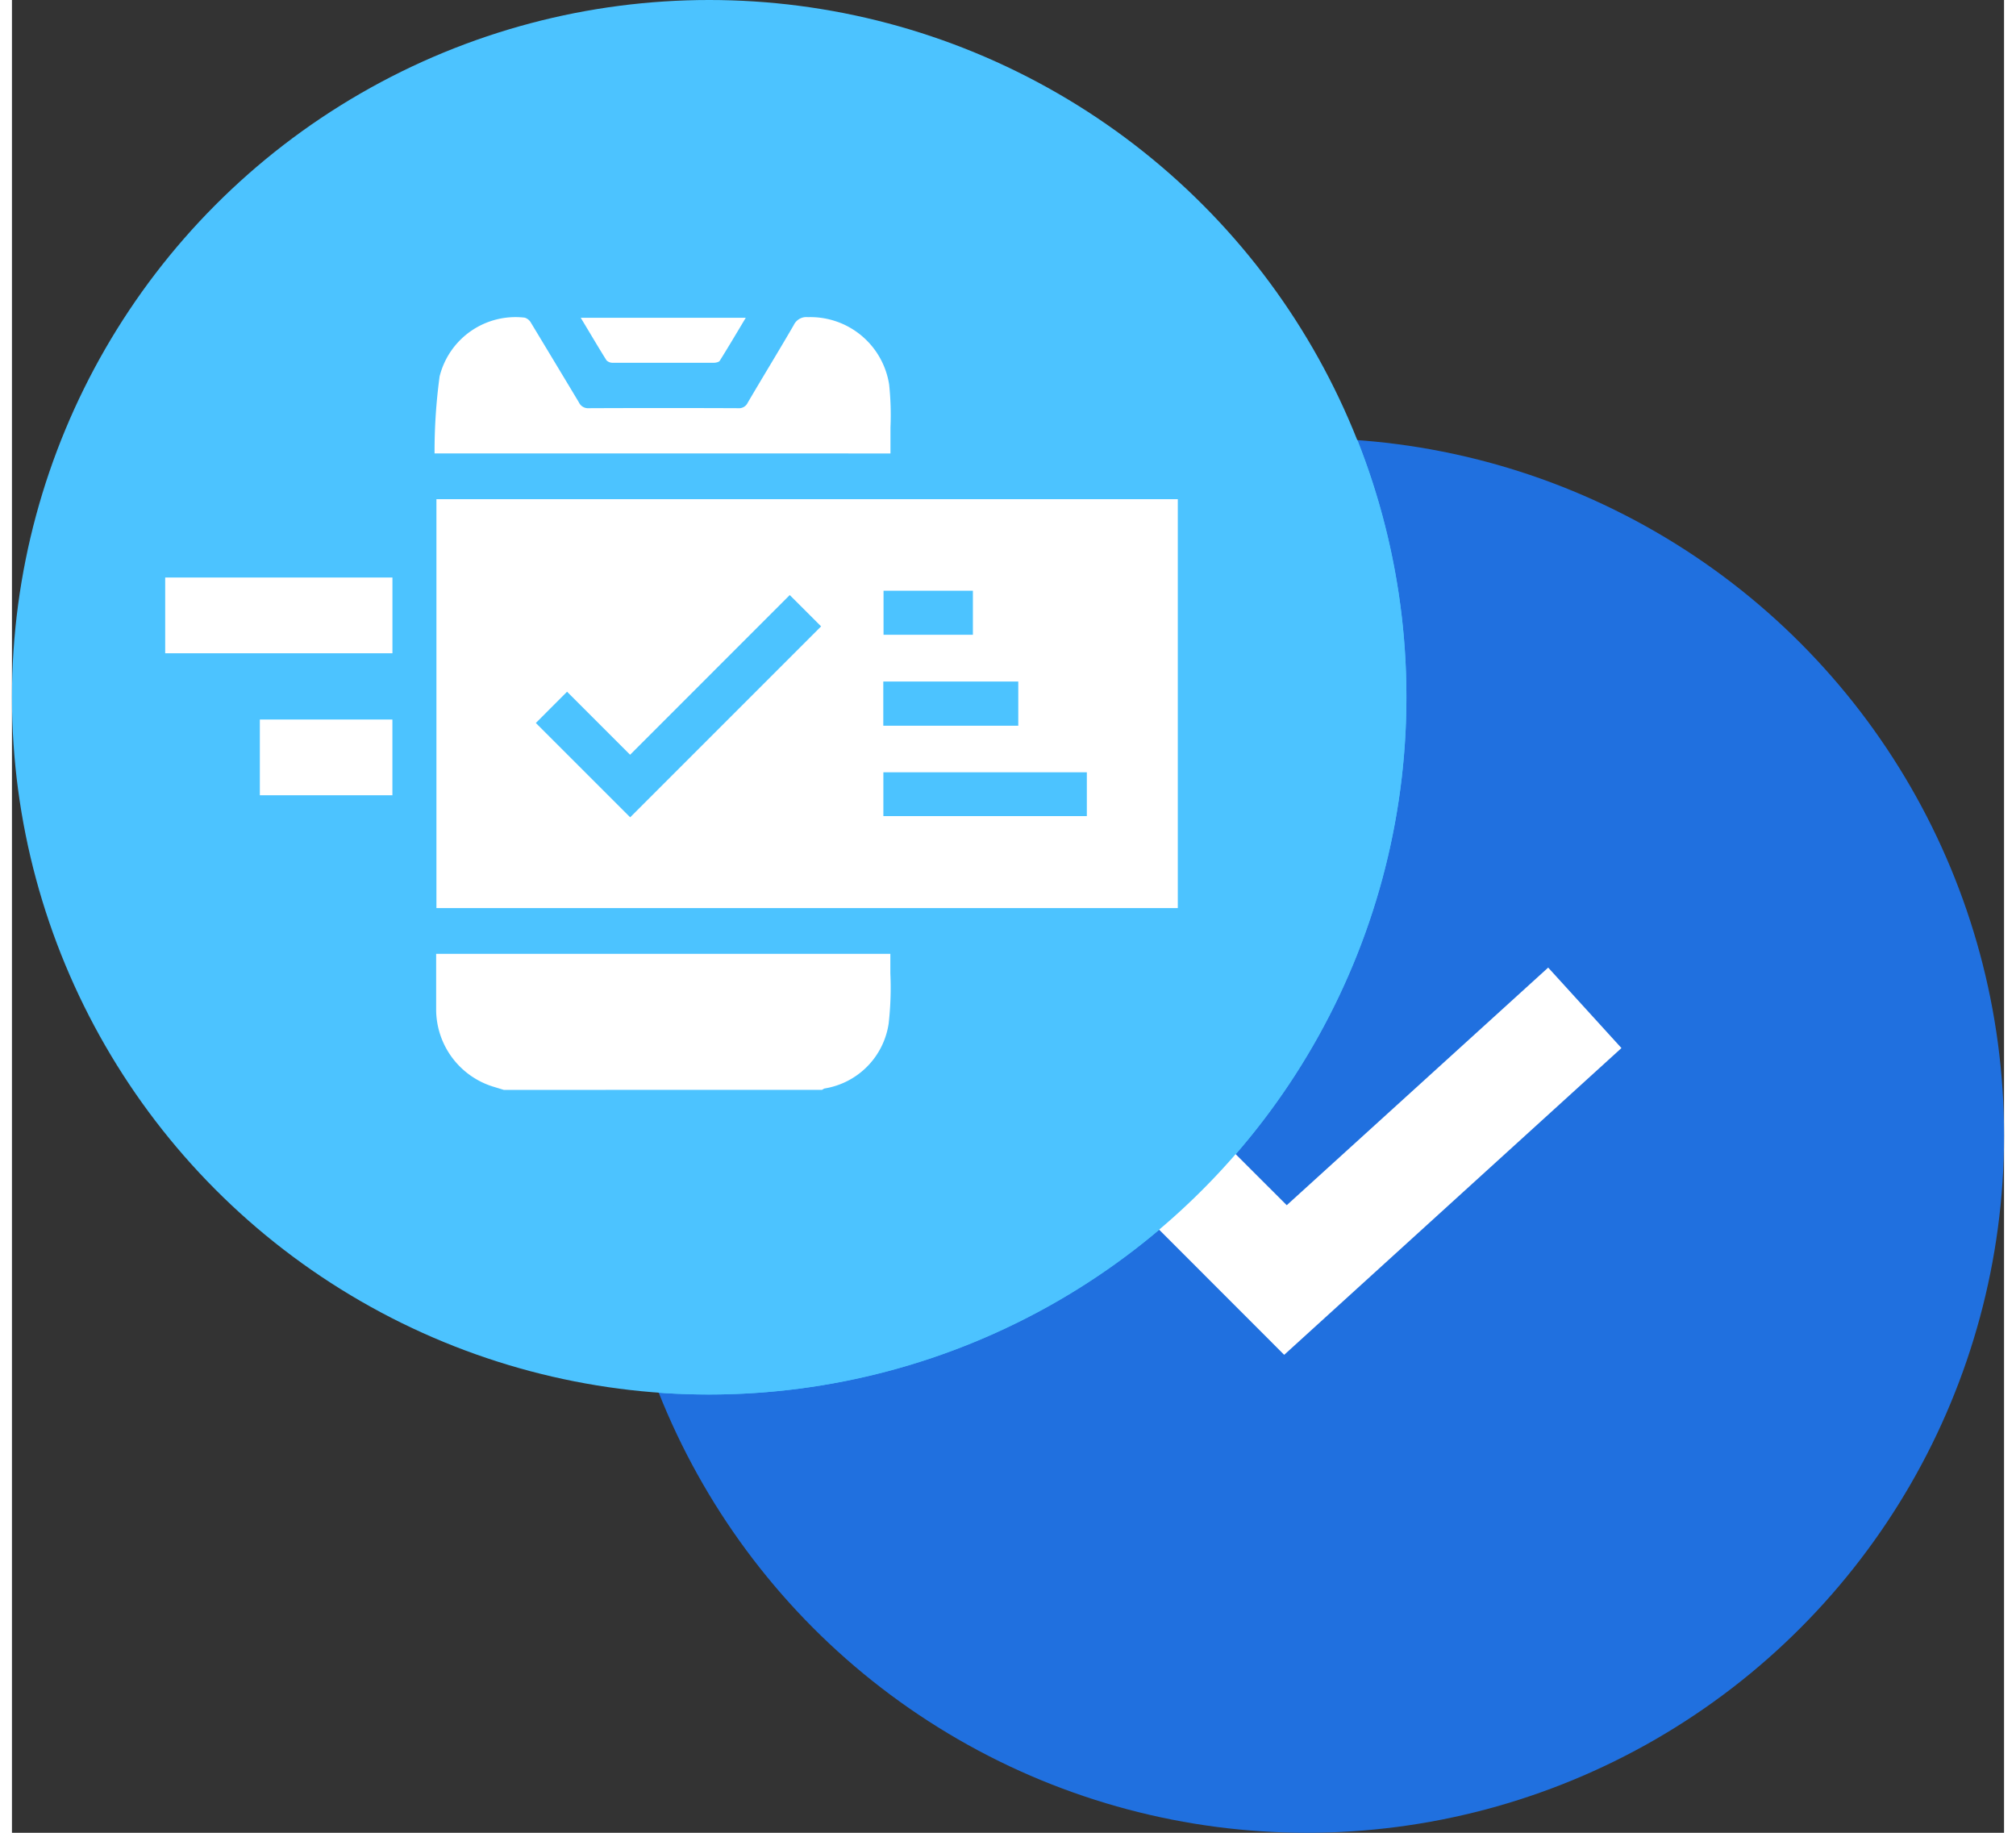 <svg xmlns="http://www.w3.org/2000/svg" xmlns:xlink="http://www.w3.org/1999/xlink" width="44" height="40" viewBox="0 0 50 46">
  <rect x="0" y="0" width="50" height="46" fill="#333333" stroke="none"/>
  <defs>
    <style>
      .cls-1 {
        fill: #fff;
      }

      .cls-2 {
        fill: #2070df;
      }

      .cls-2, .cls-4 {
        mix-blend-mode: multiply;
        isolation: isolate;
      }

      .cls-3, .cls-4 {
        fill: #4cc3ff;
      }

      .cls-5 {
        clip-path: url(#clip-path);
      }
    </style>
    <clipPath id="clip-path">
      <rect id="Rectangle_1165" data-name="Rectangle 1165" class="cls-1" width="18.654" height="19.394"/>
    </clipPath>
  </defs>
  <g id="Group_3549" data-name="Group 3549" transform="translate(-924 -2222)">
    <g id="Group_3534" data-name="Group 3534" transform="translate(502)">
      <g id="Group_1912" data-name="Group 1912" transform="translate(-210 -253)">
        <circle id="Ellipse_396" data-name="Ellipse 396" class="cls-2" cx="17.5" cy="17.5" r="17.5" transform="translate(647 2486)"/>
        <circle id="Ellipse_395" data-name="Ellipse 395" class="cls-3" cx="17.5" cy="17.5" r="17.5" transform="translate(632 2475)"/>
        <path id="Path_3101" data-name="Path 3101" class="cls-1" d="M66.492,25.2l-5.08-5.084,1.906-1.907,3.239,3.237,6.562-5.964,1.839,2.02-8.466,7.7" transform="translate(597.439 2483.803)"/>
        <path id="Intersection_2" data-name="Intersection 2" class="cls-4" d="M16.229,34.955A17.511,17.511,0,0,1,32.5,11q.642,0,1.271.046A17.51,17.51,0,0,1,17.5,35Q16.859,35,16.229,34.955Z" transform="translate(632 2475)"/>
      </g>
    </g>
    <g id="Group_1972" data-name="Group 1972" transform="translate(114.468 -93.543)">
      <rect id="Rectangle_1167" data-name="Rectangle 1167" class="cls-1" width="5.704" height="1.901" transform="translate(813.378 2330.038)"/>
      <rect id="Rectangle_1168" data-name="Rectangle 1168" class="cls-1" width="3.327" height="1.901" transform="translate(815.754 2333.602)"/>
      <g id="Group_1836" data-name="Group 1836" transform="translate(820.139 2323.502)">
        <g id="Group_1831" data-name="Group 1831" class="cls-5">
          <path id="Path_3080" data-name="Path 3080" class="cls-1" d="M2.4,319.4l-.282-.086A2.032,2.032,0,0,1,.7,317.395c0-.466,0-.931,0-1.41H12.1c0,.166,0,.328,0,.49a7.923,7.923,0,0,1-.043,1.264,1.938,1.938,0,0,1-1.607,1.625.267.267,0,0,0-.063.034Z" transform="translate(-0.66 -300.004)"/>
          <path id="Path_3081" data-name="Path 3081" class="cls-1" d="M.921,90.345H19.529v10.263H.921Zm4.865,7.983,4.79-4.79-.787-.786L5.782,96.76,4.2,95.178l-.784.785,2.366,2.365M17.246,97.2H12.139v1.1h5.107Zm-5.109-1.168h3.388V94.922H12.137Zm.006-2.283h2.243V92.643H12.143Z" transform="translate(-0.874 -85.776)"/>
          <path id="Path_3082" data-name="Path 3082" class="cls-1" d="M0,3.42A13.99,13.99,0,0,1,.127,1.487,1.963,1.963,0,0,1,2.265.013a.275.275,0,0,1,.157.132q.6.993,1.2,1.992a.253.253,0,0,0,.252.148q1.874-.008,3.747,0a.239.239,0,0,0,.238-.136C8.239,1.5,8.636.854,9.015.2A.35.35,0,0,1,9.371,0,2,2,0,0,1,11.41,1.693a7.272,7.272,0,0,1,.033,1.076c0,.213,0,.426,0,.652Z" transform="translate(0 0.001)"/>
          <path id="Path_3083" data-name="Path 3083" class="cls-1" d="M72.531.336h4.143c-.224.373-.434.729-.653,1.079-.022.034-.1.05-.146.05q-1.268,0-2.536,0a.215.215,0,0,1-.16-.061c-.217-.345-.424-.7-.647-1.068" transform="translate(-68.863 -0.319)"/>
        </g>
      </g>
    </g>
  </g>
</svg>
